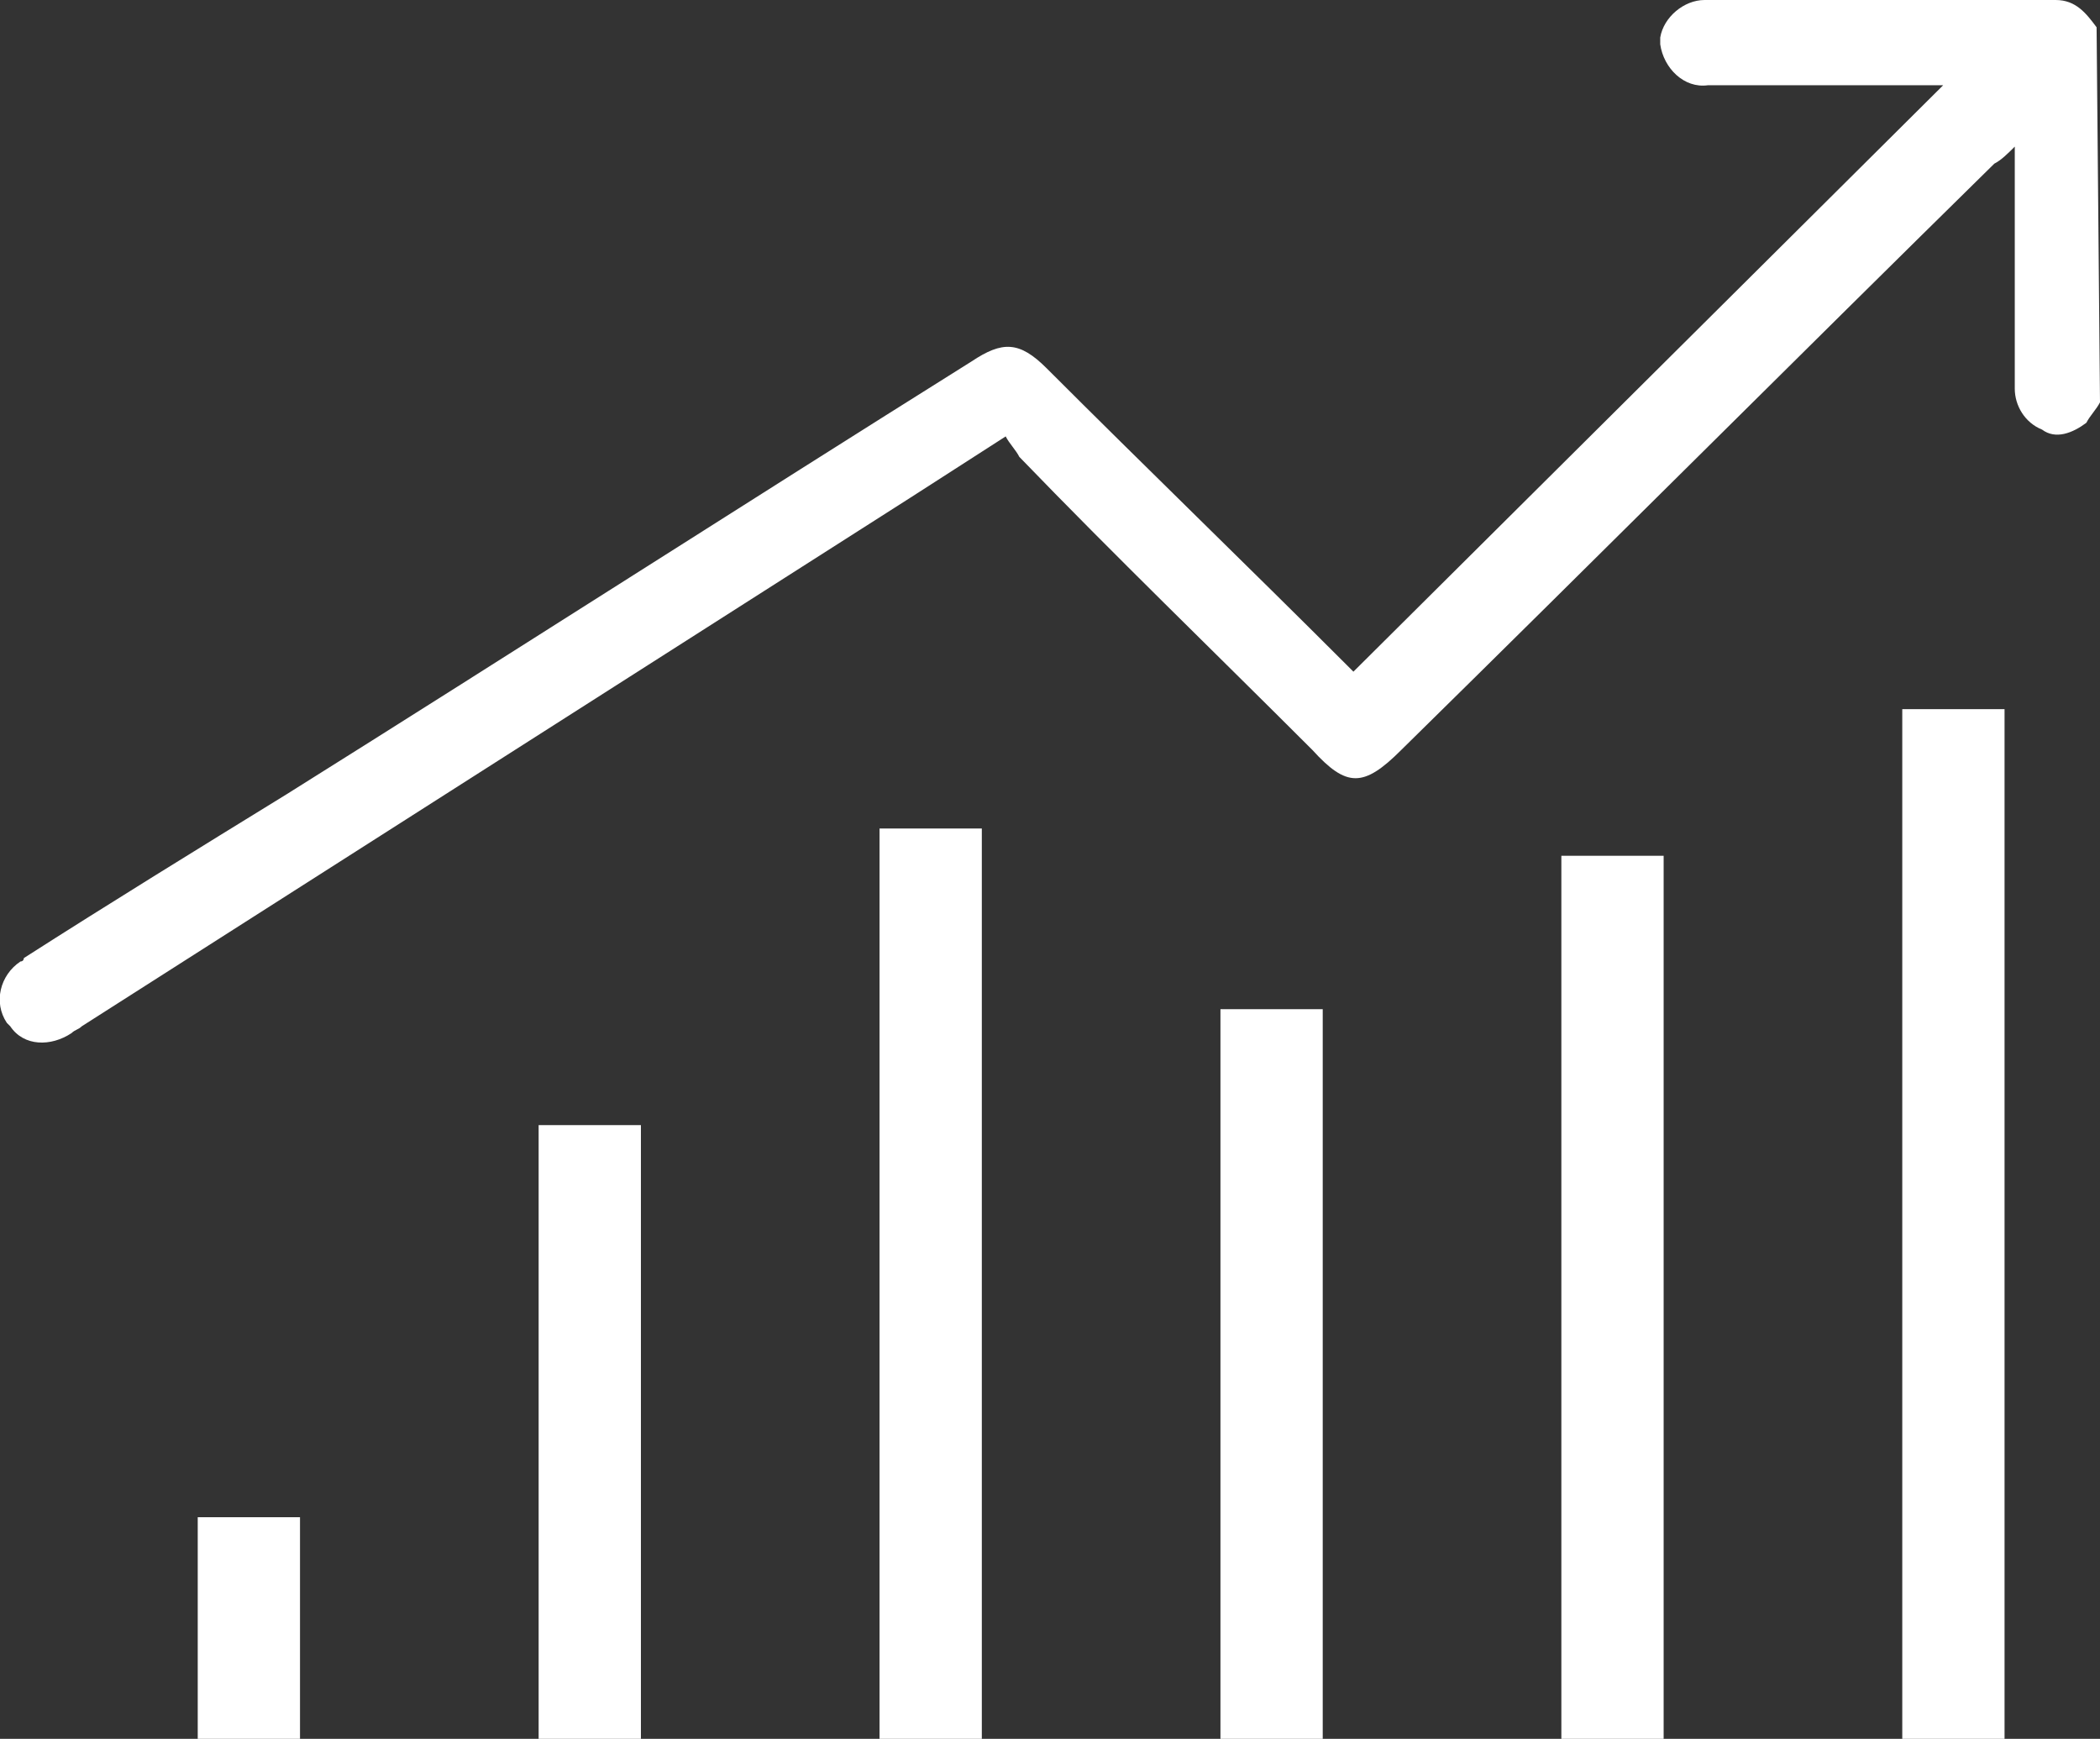 <?xml version="1.0" encoding="utf-8"?>
<!-- Generator: Adobe Illustrator 24.3.0, SVG Export Plug-In . SVG Version: 6.00 Build 0)  -->
<svg version="1.1" id="Layer_1" xmlns="http://www.w3.org/2000/svg" xmlns:xlink="http://www.w3.org/1999/xlink" x="0px" y="0px"
	 viewBox="0 0 61.6 51" style="enable-background:new 0 0 61.6 51;" xml:space="preserve">
<rect x="0" y="0" width="61.6" height="51" fill="#333333" stroke="none"/>
<style type="text/css">
	.st0{fill:#FFFFFF;}
	.st1{fill:#808080;}
	.st2{fill:#005FB5;}
	.st3{fill:none;stroke:#005FB5;stroke-width:1.5;}
</style>
<g>
	<path class="st0" d="M58.8,20.8h-3V51h3V20.8z"/>
	<path class="st0" d="M48.8,25.1h-3V51h3V25.1z"/>
	<path class="st0" d="M38.8,29.6h-3V51h3V29.6z"/>
	<path class="st0" d="M28.8,24.3h-3V51h3V24.3z"/>
	<path class="st0" d="M18.8,33h-3v18h3V33z"/>
	<path class="st0" d="M8.8,44.5h-3V51h3V44.5z"/>
	<path class="st0" d="M61.6,11.8c-0.1,0.2-0.3,0.4-0.4,0.6c-0.4,0.3-0.9,0.5-1.3,0.2c-0.5-0.2-0.8-0.7-0.8-1.2c0-2,0-4.1,0-6.2
		c0-0.2,0-0.5,0-0.9c-0.2,0.2-0.4,0.4-0.6,0.5c-5.8,5.7-11.6,11.5-17.4,17.2c-1.1,1.1-1.6,1.1-2.6,0c-2.9-2.9-5.8-5.7-8.6-8.6
		c-0.1-0.2-0.3-0.4-0.4-0.6l-2.8,1.8L2.4,30.1c-0.1,0.1-0.2,0.1-0.3,0.2c-0.6,0.4-1.4,0.4-1.8-0.2c0,0-0.1-0.1-0.1-0.1
		c-0.4-0.6-0.2-1.4,0.4-1.8c0.1,0,0.1-0.1,0.1-0.1c2.5-1.6,5.1-3.2,7.7-4.8c6.7-4.2,13.4-8.5,20.1-12.7c0.9-0.6,1.4-0.6,2.2,0.2
		c2.9,2.9,5.9,5.8,8.8,8.7c0.1,0.1,0.2,0.2,0.2,0.2L57,2.5h-0.6c-2.1,0-4.2,0-6.3,0c-0.7,0.1-1.3-0.5-1.4-1.2c0-0.1,0-0.1,0-0.2
		C48.8,0.5,49.4,0,50,0c3.4,0,6.9,0,10.3,0c0.6,0,0.9,0.4,1.2,0.8L61.6,11.8L61.6,11.8z"/>
</g>
</svg>
